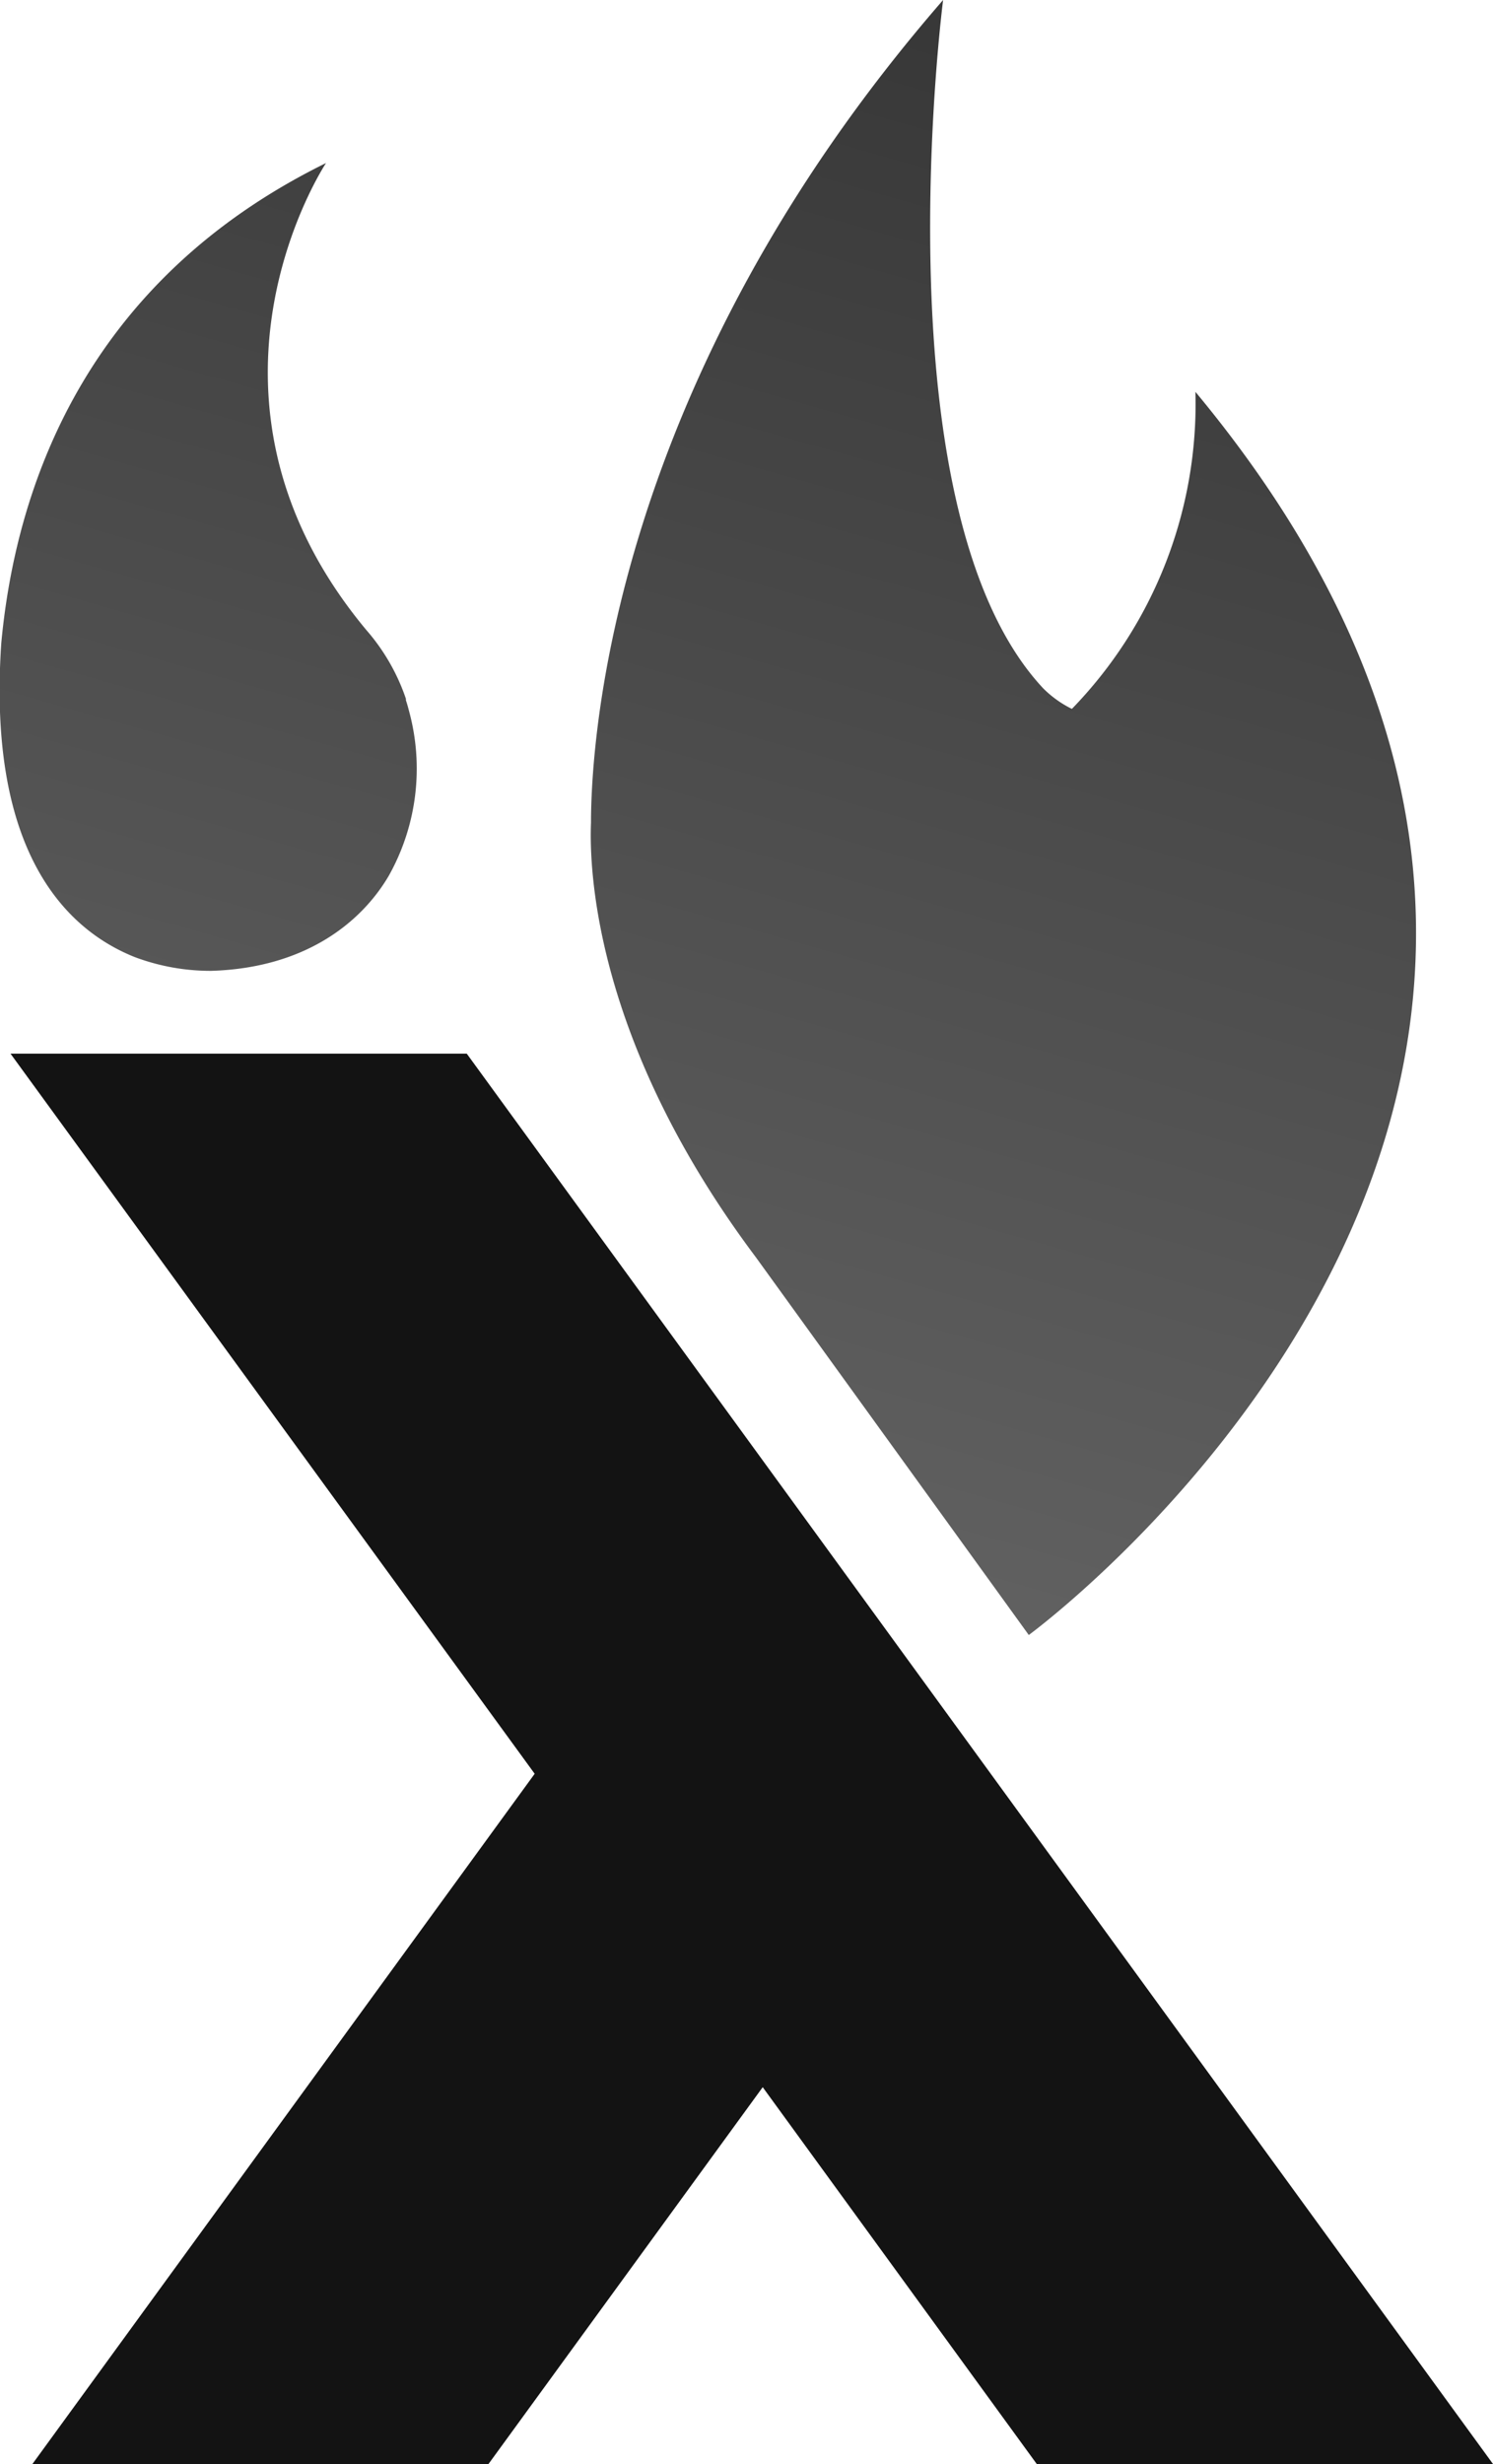 <svg xmlns="http://www.w3.org/2000/svg" xmlns:xlink="http://www.w3.org/1999/xlink" viewBox="0 0 82.43 136.01"><defs><style>.cls-1{fill:rgb(19,19,19);}.cls-2{fill:url(#linear-gradient);}.cls-3{fill:url(#linear-gradient-2);}</style><linearGradient id="linear-gradient" x1="37.48" y1="110.89" x2="67.2" y2="6.42" gradientUnits="userSpaceOnUse"><stop offset="0" stop-color="rgb(109,109,109)"/><stop offset="1" stop-color="rgb(56,56,56)"/></linearGradient><linearGradient id="linear-gradient-2" x1="-4.59" y1="95.33" x2="24.09" y2="-5.5" xlink:href="#linear-gradient"/></defs><title>Asset 1</title><g id="Layer_2" data-name="Layer 2"><g id="Layer_1-2" data-name="Layer 1"><polygon class="cls-1" points="25.77 58.16 0.58 58.16 29.52 97.91 1.79 136.01 26.97 136.01 42.11 115.21 57.24 136.01 82.43 136.01 25.77 58.16"/><path class="cls-2" d="M66,21.63a24.17,24.17,0,0,1-6.82,17.5A5.94,5.94,0,0,1,57.6,38c-9.18-9.8-5.53-38-5.53-38C33.71,21.13,32.63,41,32.63,45.41c-.11,2.7.25,12.19,9.11,24L56.8,90.25l.12-.09C59.34,88.33,97,58.94,66,21.63Z"/><path class="cls-3" d="M22.41,38.65l0-.08a11.26,11.26,0,0,0-2.13-3.73l-.06-.07h0C9.46,21.85,18,9,18,9,4.52,15.63.84,27.17.07,35.51h0C-.72,47.25,3.81,51.38,7.44,52.83a11.92,11.92,0,0,0,4.21.76c5.13-.15,8.26-2.61,9.81-5.24a12.09,12.09,0,0,0,1.11-9.15C22.52,39,22.47,38.83,22.41,38.65Z"/></g></g></svg>